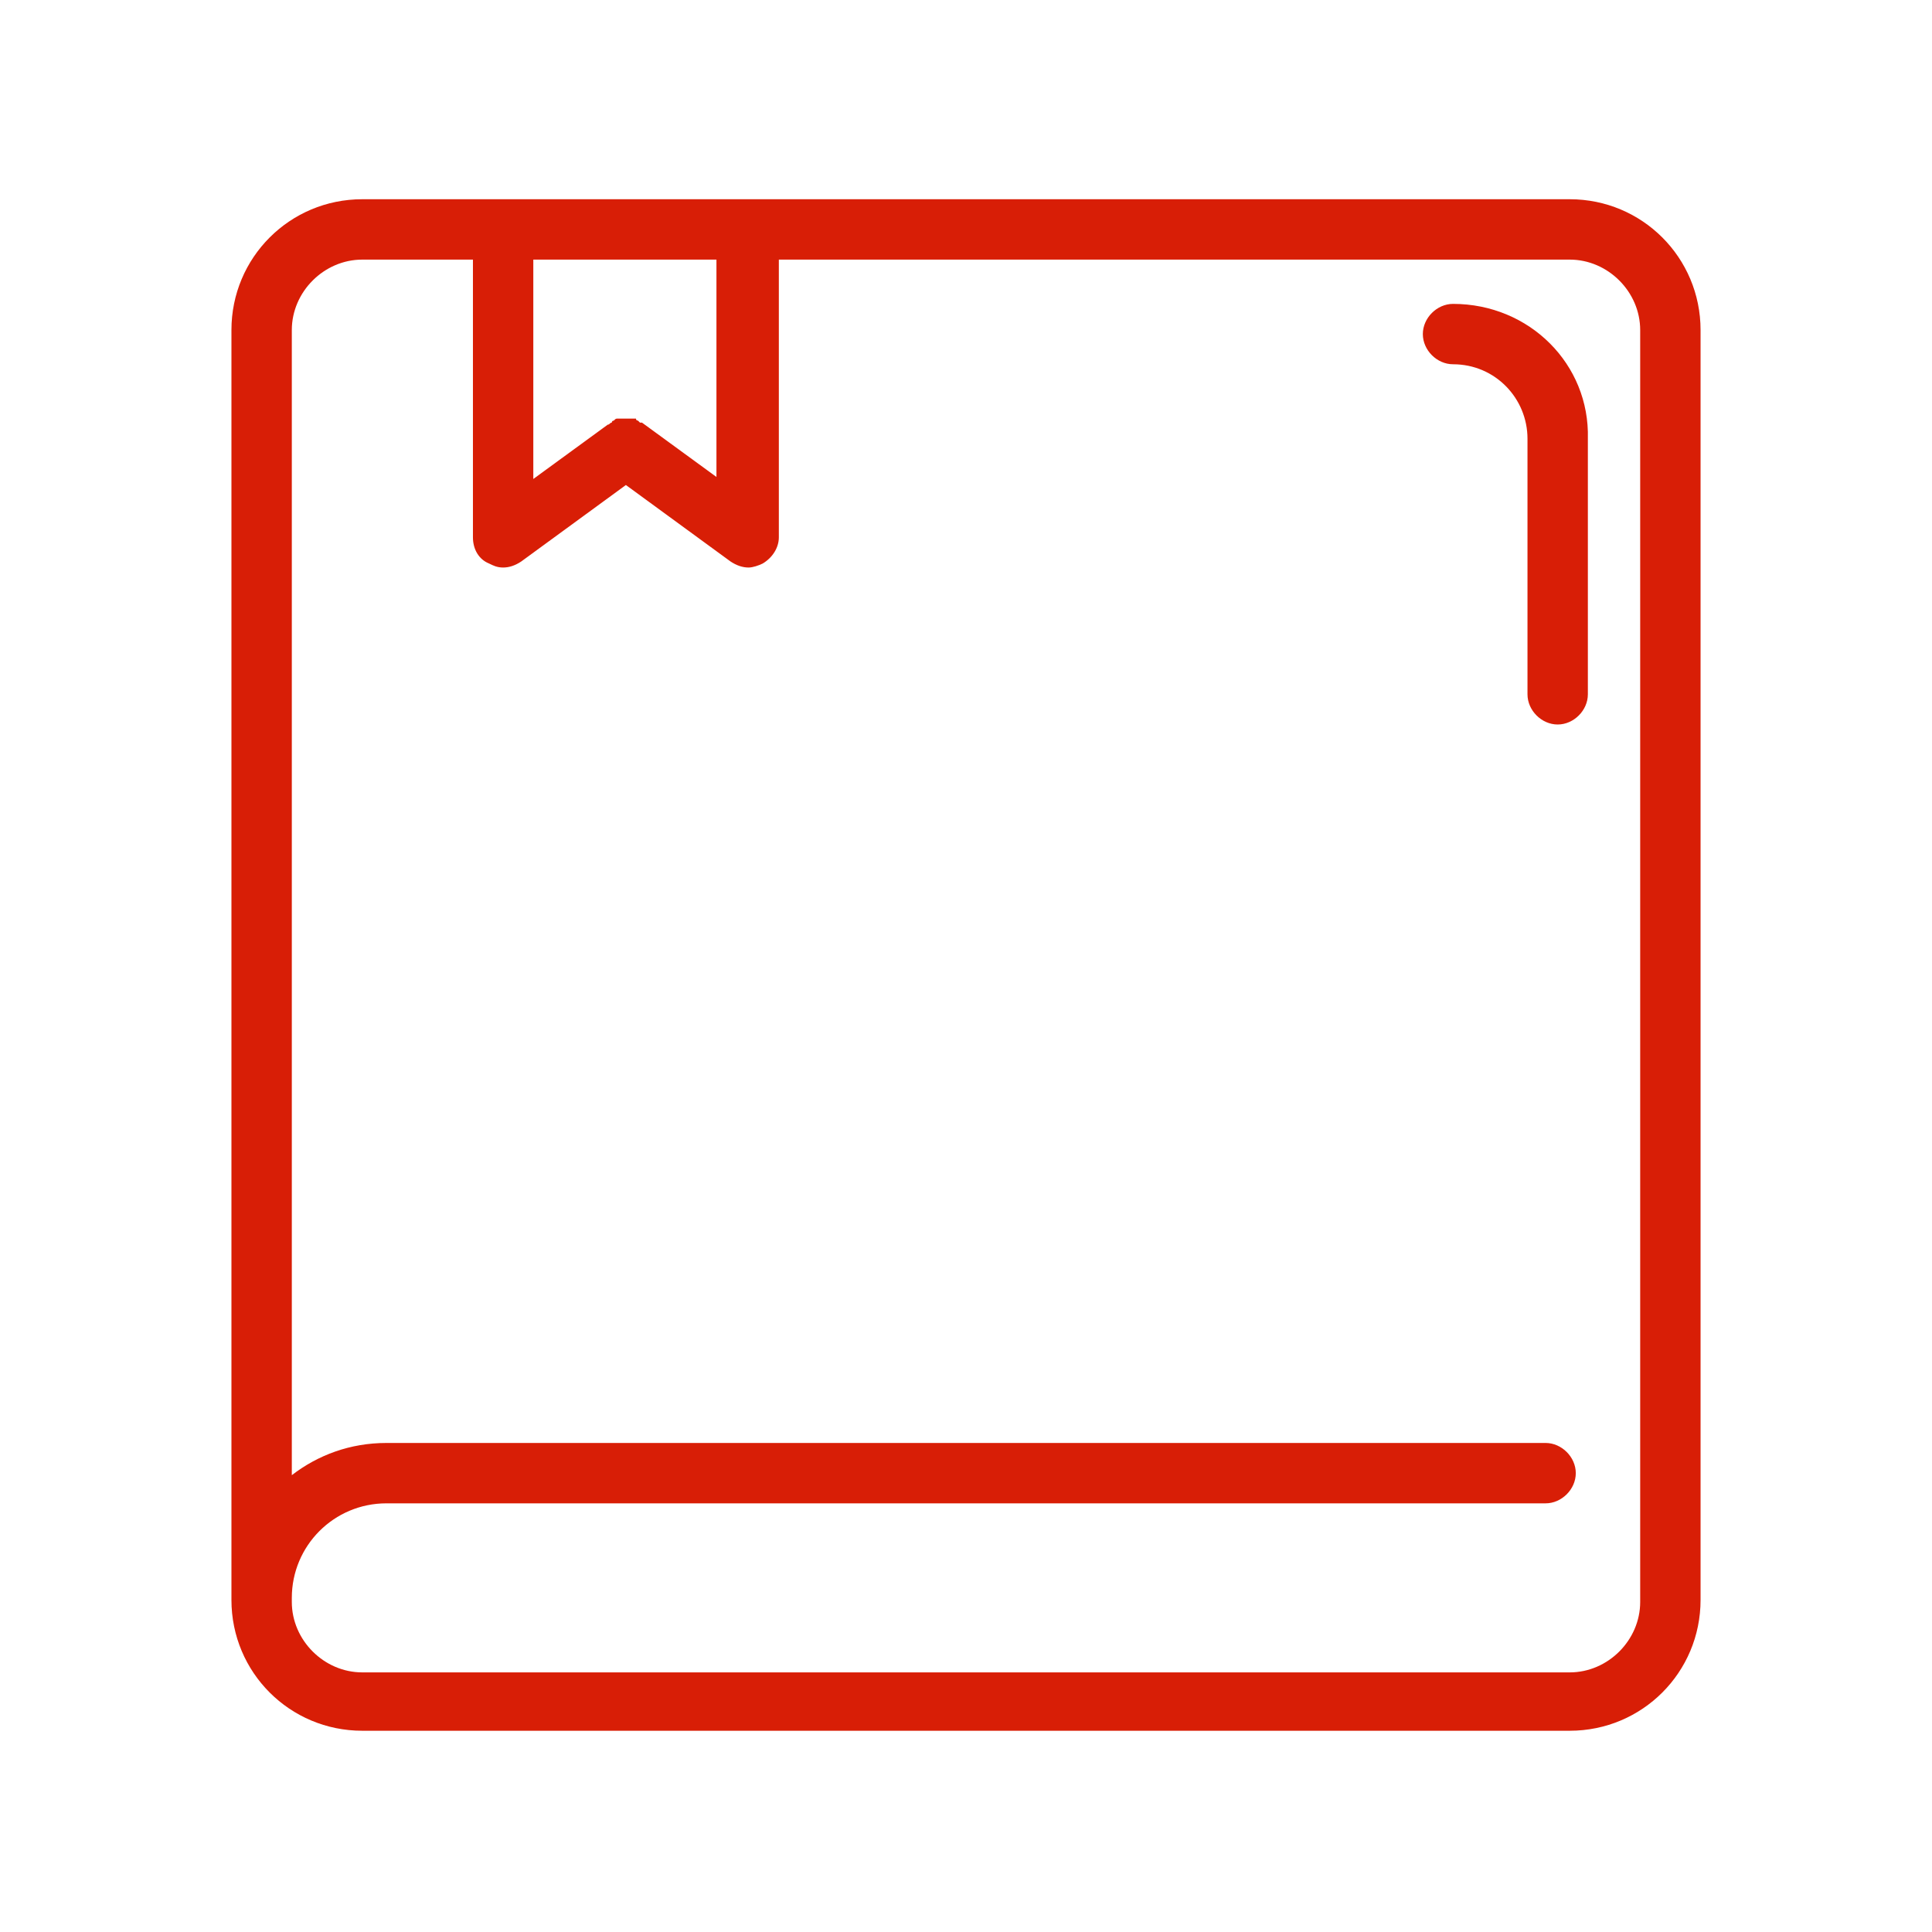 <?xml version="1.0" standalone="no"?><!DOCTYPE svg PUBLIC "-//W3C//DTD SVG 1.1//EN" "http://www.w3.org/Graphics/SVG/1.1/DTD/svg11.dtd"><svg class="icon" width="200px" height="200.00px" viewBox="0 0 1024 1024" version="1.1" xmlns="http://www.w3.org/2000/svg"><path fill="#d81e06" d="M832 105.6H192c-38.4 0-69.333 30.933-69.333 69.333v673.067c0 38.4 30.933 69.333 69.333 69.333h640c38.4 0 69.333-30.933 69.333-69.333V174.933c0-38.4-30.933-69.333-69.333-69.333z m-549.333 32h97.067v115.2L340.267 224h-1.067l-1.067-1.067s-1.067 0-1.067-1.067h-1.067-1.067H331.733 328.533h-1.067c-1.067 0-1.067 0-2.133 1.067 0 0-1.067 0-1.067 1.067-1.067 0-1.067 1.067-2.133 1.067l-39.467 28.8V137.6z m586.667 711.467c0 20.267-17.067 37.333-37.333 37.333H192c-20.267 0-37.333-17.067-37.333-37.333v-2.133c0-27.733 22.4-50.133 50.133-50.133h614.4c8.533 0 16-7.467 16-16s-7.467-16-16-16H204.8c-19.2 0-36.267 6.4-50.133 17.067V174.933c0-20.267 17.067-37.333 37.333-37.333h58.667v147.2c0 6.4 3.2 11.733 8.533 13.867 2.133 1.067 4.267 2.133 7.467 2.133 3.2 0 6.4-1.067 9.6-3.2l55.467-40.533 55.467 40.533c3.2 2.133 6.4 3.2 9.6 3.2 2.133 0 5.333-1.067 7.467-2.133 5.333-3.2 8.533-8.533 8.533-13.867V137.6H832c20.267 0 37.333 17.067 37.333 37.333v674.133z"  /><path fill="#d81e06" d="M770.133 161.067c-8.533 0-16 7.467-16 16s7.467 16 16 16c22.4 0 39.467 18.133 39.467 39.467v135.467c0 8.533 7.467 16 16 16s16-7.467 16-16V232.533c1.067-39.467-30.933-71.467-71.467-71.467z"  /></svg>